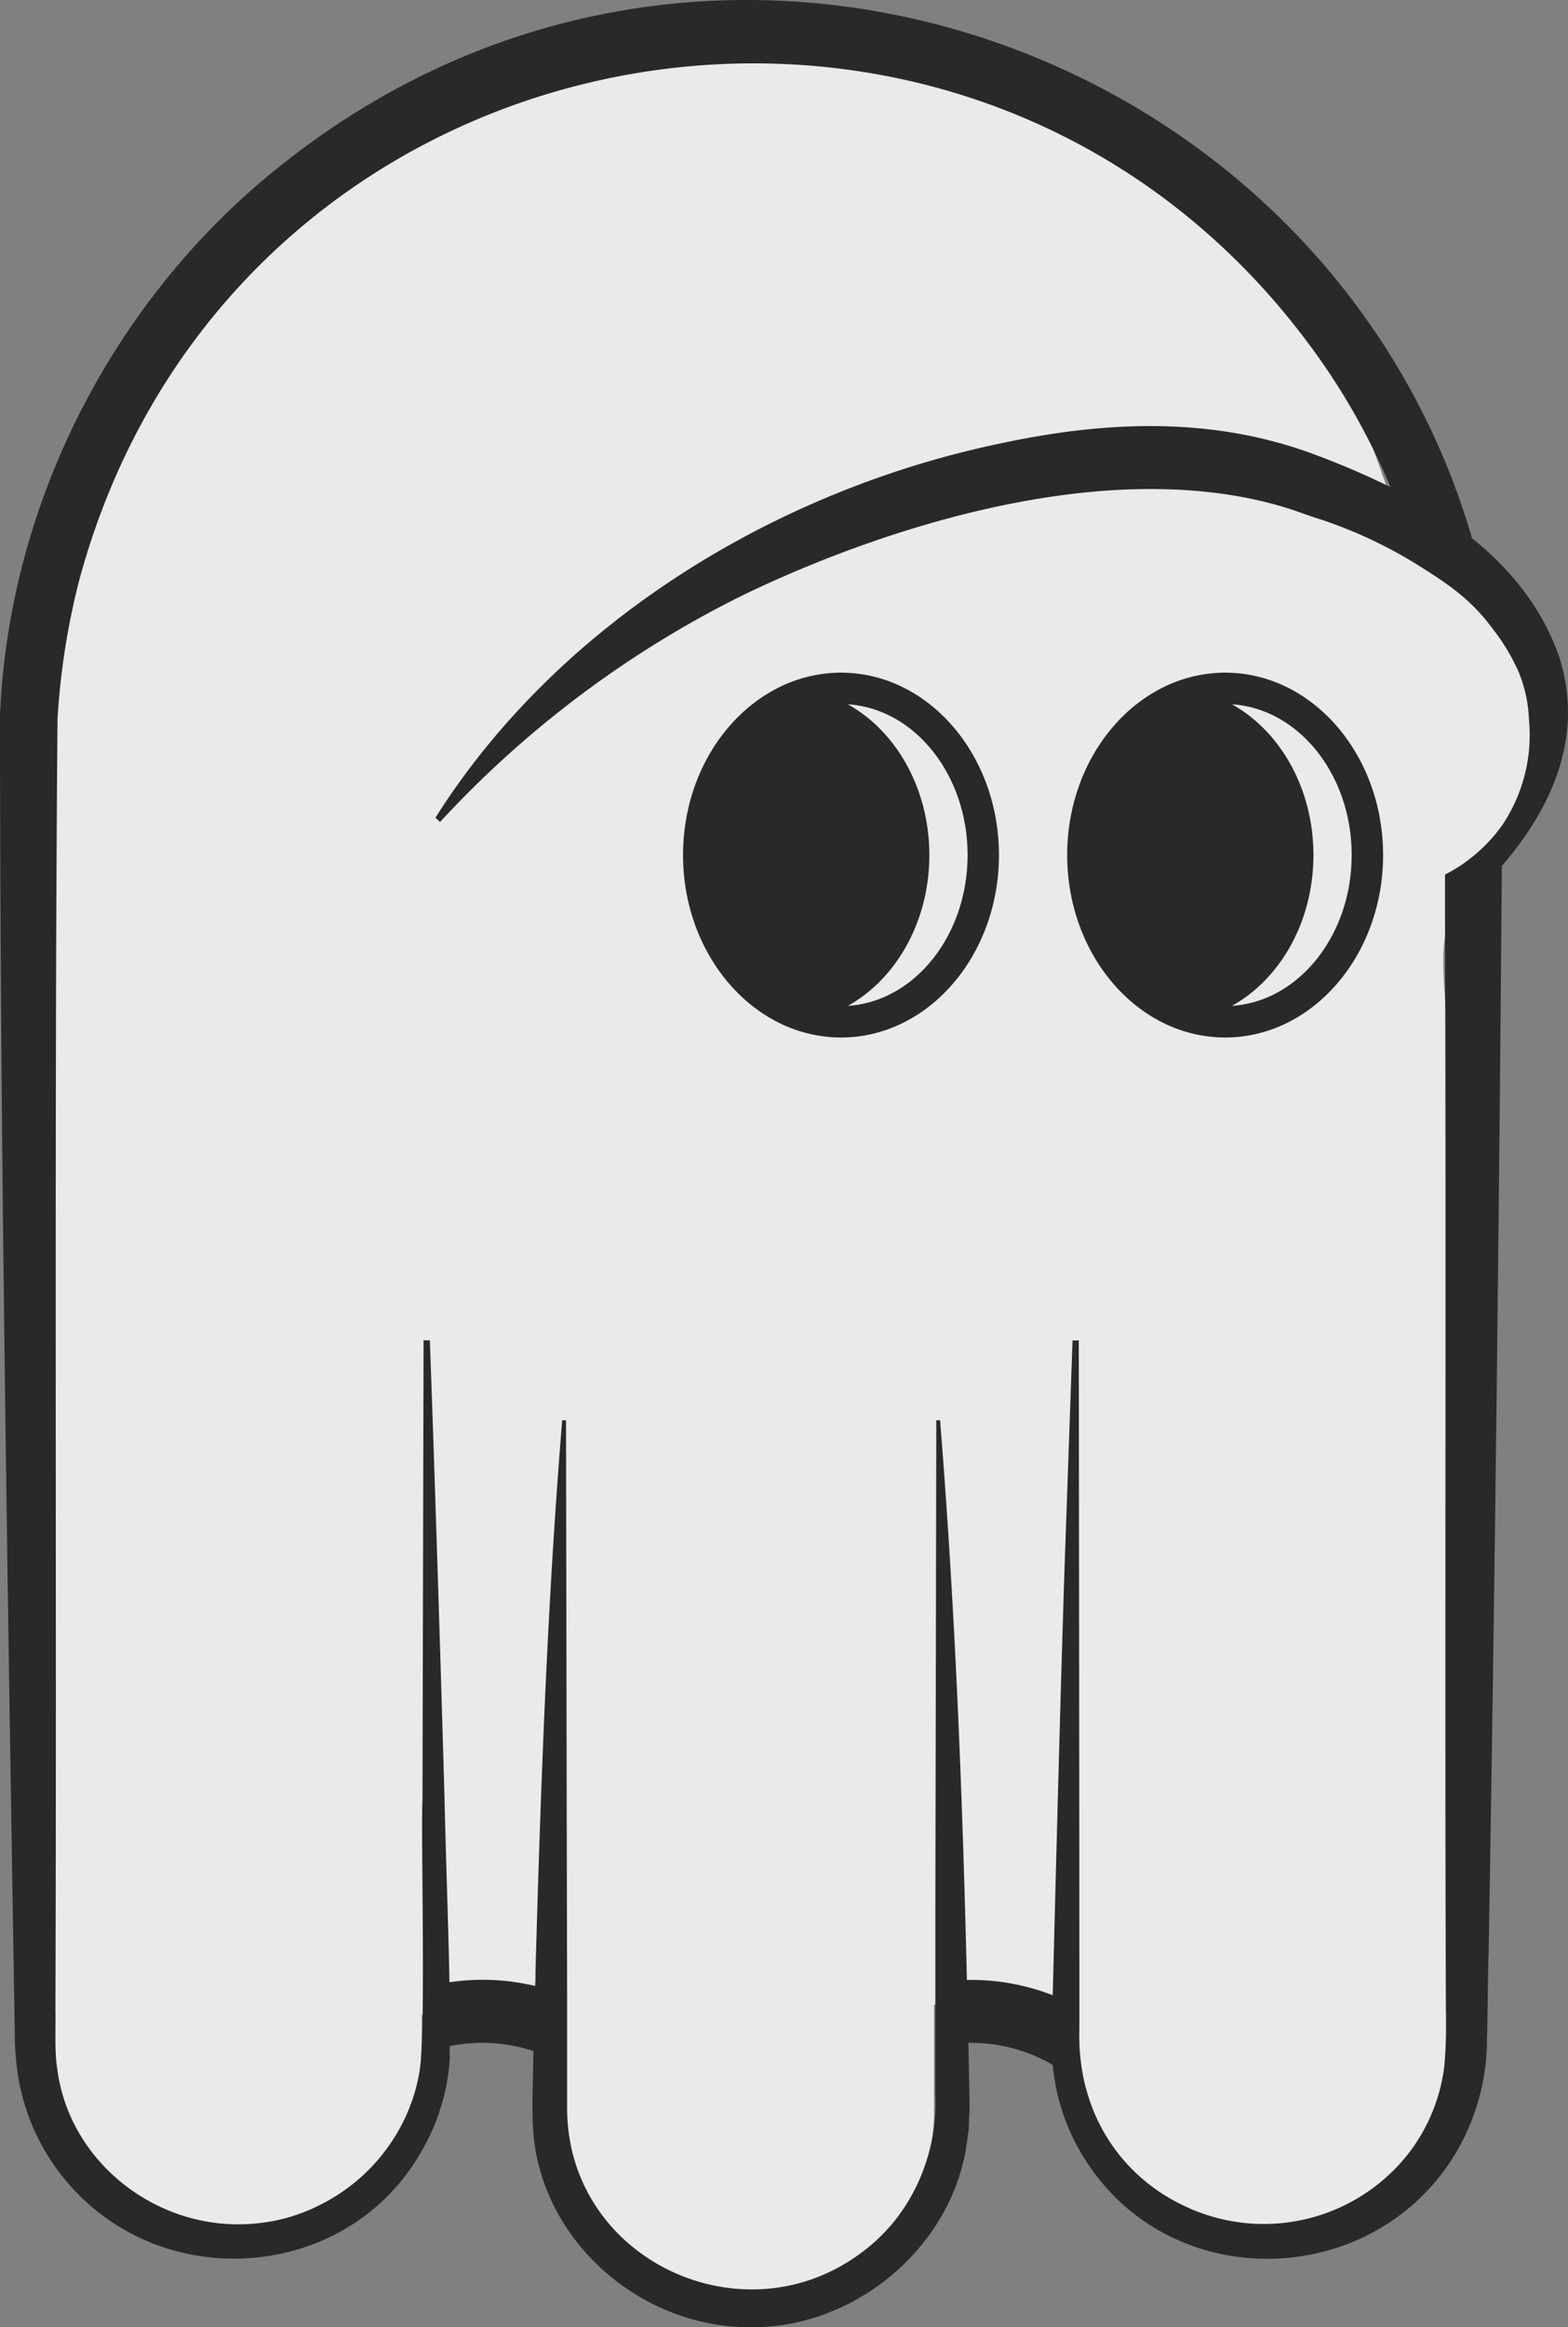 <svg xmlns="http://www.w3.org/2000/svg" viewBox="0 0 299.85 444.79"><rect x="0" y="0" width="299.85" height="444.79" fill="#808080" stroke="none"/><defs><style>.cls-1{fill:#fff;opacity:0.83;}.cls-2{fill:#2b2928;}</style></defs><g id="Layer_2" data-name="Layer 2"><g id="Layer_1-2" data-name="Layer 1"><g id="Banghost"><path class="cls-1" d="M142.78,10.87A133.78,133.78,0,0,0,9,144.65v245.5a35.83,35.83,0,0,0,71.66,0v-5a37,37,0,0,1,17.19-4.22,37.43,37.43,0,0,1,9.1,1.13V403.8a35.83,35.83,0,0,0,71.66,0V383.17a37.14,37.14,0,0,1,26.28.33v6.65a35.83,35.83,0,1,0,71.66,0V196.28c0-5.86-1.3-13.49.13-19.15,1.75-7,10-12.18,13.59-18.69,3.22-5.82,6.47-12,6.45-18.63a36.63,36.63,0,0,0-2.29-11.13c-1.32-4-2.78-8.11-5.23-11.58-5.08-7.21-15.26-8.66-19.79-15.22-4.06-5.88-5.74-15.06-9.31-21.57A133.89,133.89,0,0,0,142.78,10.87Z"/><path class="cls-2" d="M298.06,125.22c-3.32-9.24-9.27-16.49-16.56-22.35C254.14,9.08,137.36-33.22,55.54,30.19,22.58,55.4,1.66,95.37,0,136.85c0,80.67,1.46,166.8,2.75,247.39.08,2,0,6.59.26,8.59a41.38,41.38,0,0,0,9.54,23.87c18.14,21.89,53.58,19.49,67.88-5.24A40.53,40.53,0,0,0,86,393.77c0-.9,0-1.81,0-2.71a31.42,31.42,0,0,1,6.26-.63A31,31,0,0,1,102,392c-.06,3.17-.11,6.13-.16,8.28-.06,1.58,0,4.78.08,6.37,1.22,21.42,20.41,38.2,41.58,38.13,19.78.22,38.28-15,41.31-34.65l.46-3.39c0-1.13.2-3.9.14-5q-.1-5.65-.23-11.31h.52a31,31,0,0,1,15.62,4.21,40,40,0,0,0,5.42,16.83c16.64,28.42,58.72,26.41,73.25-2.93a42.79,42.79,0,0,0,4.37-18.81c.12-3.34.17-13.07.31-16.46,1.15-67,2-140,2.53-207.78C296.89,154.3,303.09,140.42,298.06,125.22Zm-10.82,32.53a30.58,30.58,0,0,1-10.91,9.41c0,2,0,4,0,6.08,0,.89,0,1.78,0,2.67.25,67.5-.08,146.09.17,208.33a92.91,92.91,0,0,1-.32,10.85,33.74,33.74,0,0,1-9,19,35.17,35.17,0,0,1-40.78,7.47A34.82,34.82,0,0,1,215.92,414a34.24,34.24,0,0,1-8.09-14.33c-.1-.37-.22-.74-.32-1.12a40.09,40.09,0,0,1-1.1-10.71v-4.13c0-30.67-.09-99.78-.11-127.53h-1.2l-1.54,43.89c-.77,23.73-1.61,56.12-2.25,81.26a43,43,0,0,0-15.63-2.93l-.78,0c-.84-35.67-2.26-71.39-5.13-106.95h-.72l-.18,93.67c0,3.13,0,8.28,0,13.8,0,4.11,0,8.41,0,12.24s0,6.92,0,9.09c.52,11.56-4.57,23.19-13.93,30.12-22.66,17.23-56.27,1.63-56.49-27.2,0-2.36,0-5.15,0-8.26,0-4,0-8.48,0-13.4-.08-34.31-.17-88-.21-110.06h-.73c-2.87,35.08-4.12,70.26-5.11,105.38,0,.81,0,1.73-.06,2.73a43,43,0,0,0-10-1.18,43.49,43.49,0,0,0-6.39.47c-.22-11.64-.68-23.27-.94-34.91-.6-21.88-2-65.9-2.81-87.78h-1.2L80.79,344c-.23,4.19.15,21.95.07,36,0,5-.13,9.51-.32,12.76a25.59,25.59,0,0,1-.55,4.57A35.36,35.36,0,0,1,61,421.5l-.2.1a33.57,33.57,0,0,1-11.69,3.33c-18.36,1.94-36-11.31-38.2-29.84-.5-3-.22-7.86-.31-10.85.26-74.45-.24-172.6.4-246.81a138.85,138.85,0,0,1,4.23-26.83C45.34.24,190.1-23.65,254.08,71.1a129.21,129.21,0,0,1,11.82,22,153,153,0,0,0-14.58-6.26c-19.39-7.23-39.59-6.42-59.52-2.19-43.18,8.85-84.94,34.28-108.53,71.63l.89.81a198.78,198.78,0,0,1,58.17-43.47c20.84-10,48.12-19.19,73.7-20.09h.27c11-.36,21.76.81,31.49,4.12l3.12,1.1h0a87,87,0,0,1,20.2,9.22c5.48,3.45,10.1,6.43,14.28,12.14a38.57,38.57,0,0,1,5,8.27,26.54,26.54,0,0,1,2,9.25A30.82,30.82,0,0,1,287.24,157.75Z"/><path class="cls-2" d="M221.84,195.18a26.71,26.71,0,0,0,12.45,3.11c16.65,0,30.2-15.64,30.2-34.87s-13.55-34.86-30.2-34.86a26.71,26.71,0,0,0-12.45,3.11c-10.46,5.48-17.76,17.65-17.76,31.75S211.38,189.69,221.84,195.18Zm13.74-60.57c12.74.81,22.9,13.42,22.9,28.81s-10.16,28-22.9,28.82c9.22-5.1,15.59-16.09,15.59-28.82S244.8,139.71,235.58,134.61Z"/><path class="cls-2" d="M160.83,128.56a26.71,26.71,0,0,0-12.45,3.11c-10.46,5.48-17.76,17.65-17.76,31.75s7.3,26.27,17.76,31.76a26.71,26.71,0,0,0,12.45,3.11c16.65,0,30.2-15.64,30.2-34.87S177.48,128.56,160.83,128.56Zm1.3,63.68c9.21-5.1,15.59-16.09,15.59-28.82s-6.38-23.71-15.59-28.81c12.74.81,22.9,13.42,22.9,28.81S174.87,191.43,162.13,192.24Z"/></g></g></g></svg>